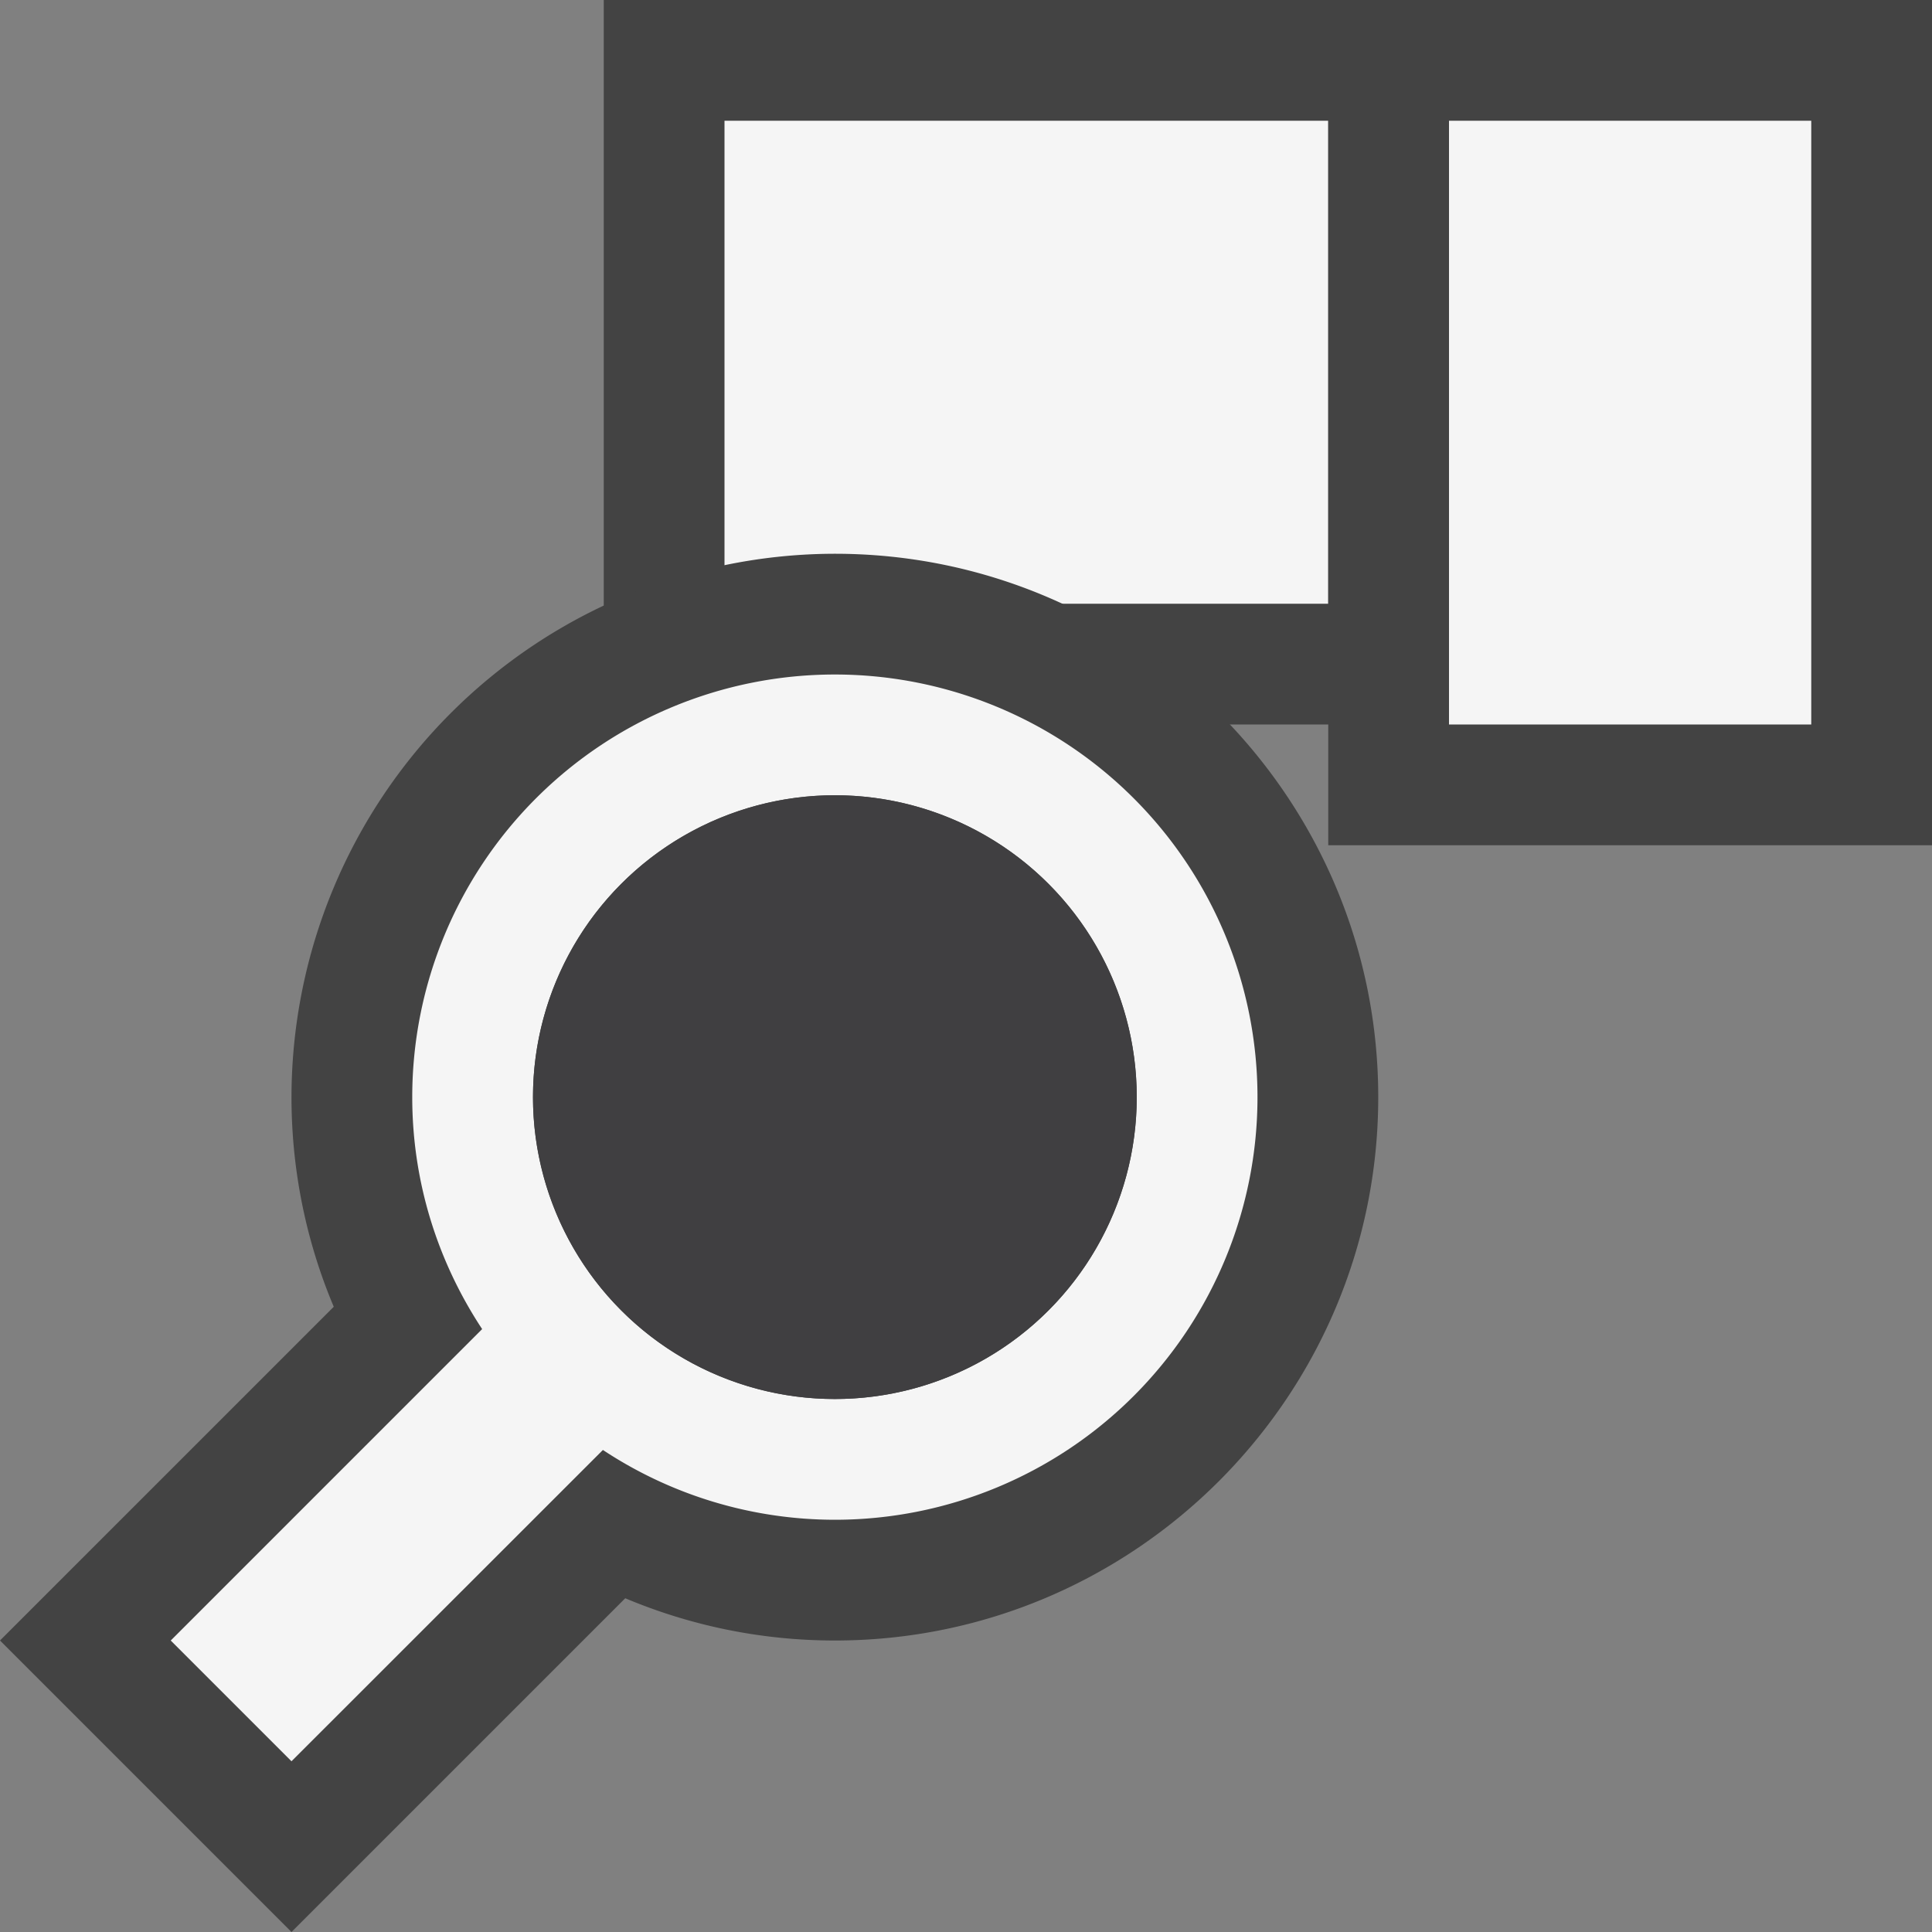 <svg xmlns="http://www.w3.org/2000/svg" viewBox="0 0 16 16"><rect x="0" y="0" width="16" height="16" fill="#808080" stroke="none"/><style>.st0{fill:#434343}.st1{fill:#f5f5f5}.st2{fill:#403F41}</style><g id="outline"><path transform="rotate(90 8.5 3)" class="st0" d="M5.5-.5h6v7h-6z"/><path class="st1" d="M6 1h5v4H6z"/><path transform="rotate(90 13.5 3.5)" class="st0" d="M10 1h7v5h-7z"/><path class="st1" d="M12 1h3v5h-3z"/><path class="st0" d="M6.914 4.586a4.505 4.505 0 0 0-4.5 4.5c0 .615.125 1.202.35 1.736L0 13.586 2.414 16l2.764-2.764c.535.225 1.121.35 1.736.35 2.481 0 4.5-2.019 4.5-4.5s-2.019-4.5-4.5-4.5z"/><path class="st1" d="M6.914 5.586a3.5 3.5 0 0 0-3.5 3.5c0 .71.215 1.369.579 1.921l-2.579 2.579 1 1 2.579-2.578a3.485 3.485 0 0 0 1.921.578 3.5 3.5 0 1 0 0-7zm0 6a2.5 2.5 0 1 1 0-5 2.5 2.5 0 0 1 0 5z"/></g><circle class="st2" cx="6.914" cy="9.086" r="2.5" id="icon_x5F_fg"/></svg>